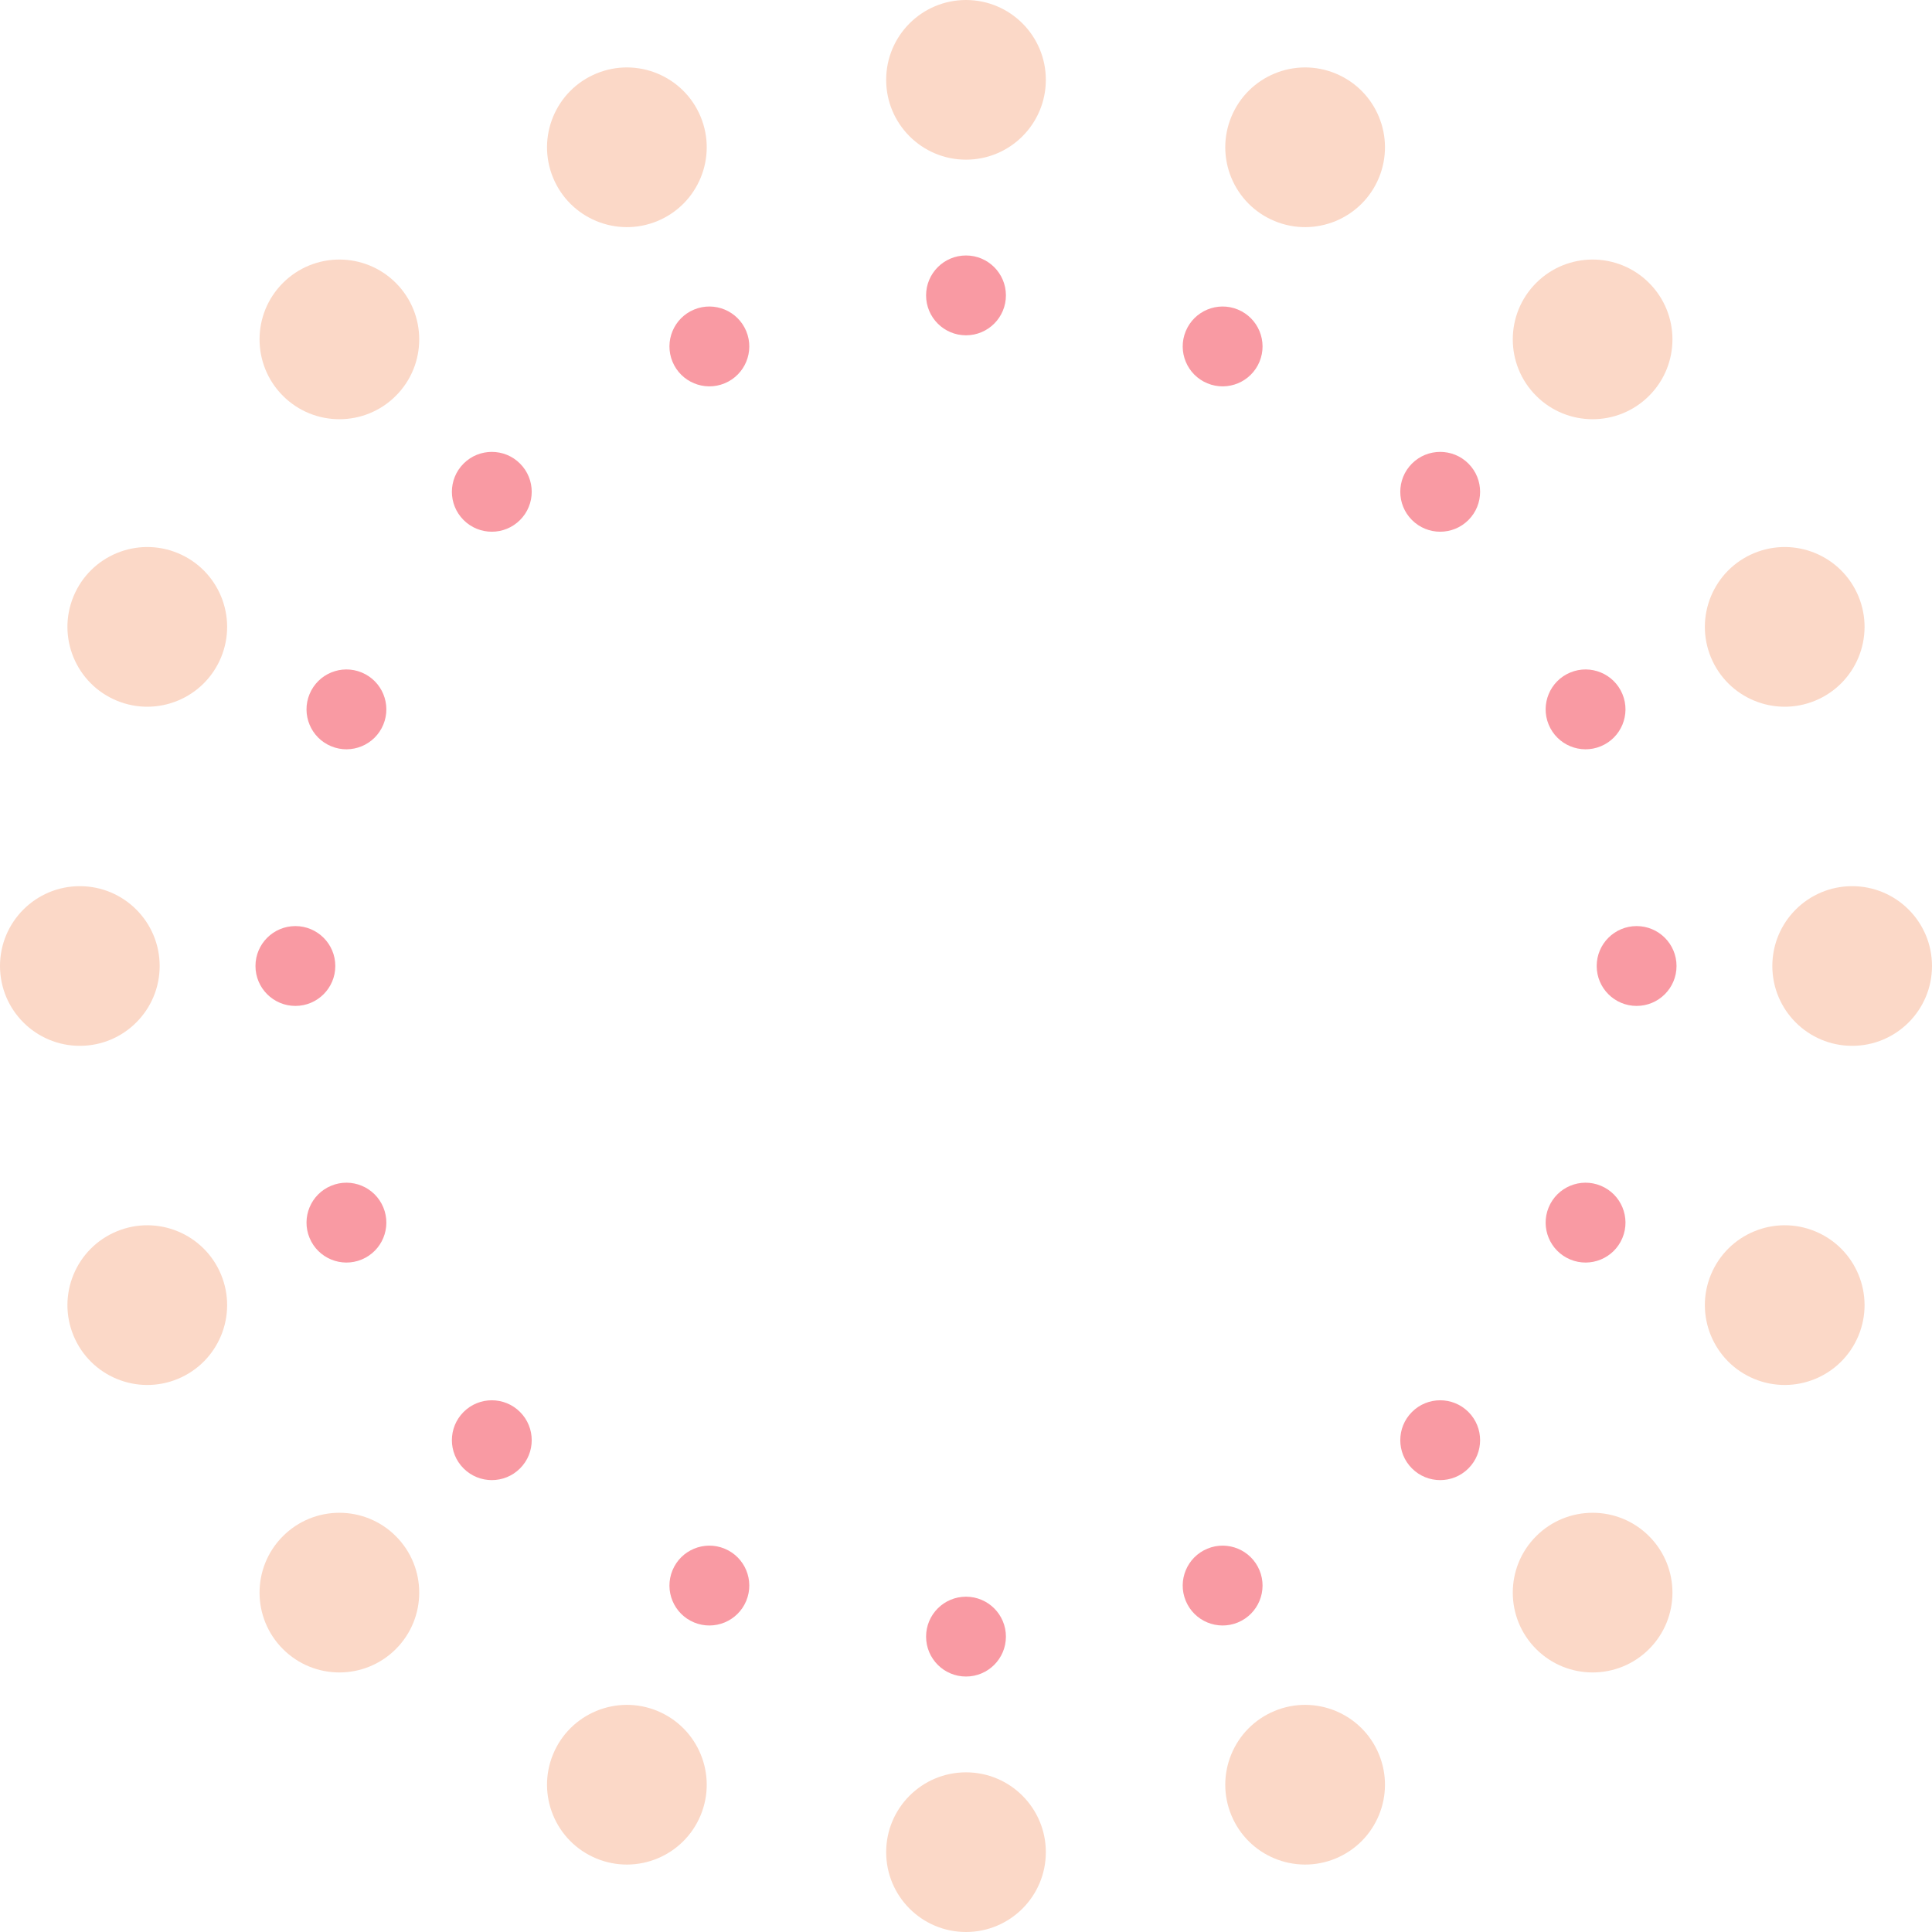 <svg width="242" height="242" viewBox="0 0 242 242" fill="none" xmlns="http://www.w3.org/2000/svg">
<circle cx="121" cy="10" r="10" fill="#FBD8C7"/>
<circle cx="121" cy="37" r="5" fill="#F99AA3"/>
<circle cx="121" cy="232" r="10" transform="rotate(180 121 232)" fill="#FBD8C7"/>
<circle cx="121" cy="205" r="5" transform="rotate(180 121 205)" fill="#F99AA3"/>
<circle cx="163.478" cy="18.449" r="10" transform="rotate(22.5 163.478 18.449)" fill="#FBD8C7"/>
<circle cx="153.145" cy="43.394" r="5" transform="rotate(22.5 153.145 43.394)" fill="#F99AA3"/>
<circle cx="78.522" cy="223.551" r="10" transform="rotate(-157.5 78.522 223.551)" fill="#FBD8C7"/>
<circle cx="88.855" cy="198.606" r="5" transform="rotate(-157.5 88.855 198.606)" fill="#F99AA3"/>
<circle cx="199.489" cy="42.511" r="10" transform="rotate(45 199.489 42.511)" fill="#FBD8C7"/>
<circle cx="180.397" cy="61.603" r="5" transform="rotate(45 180.397 61.603)" fill="#F99AA3"/>
<circle cx="42.511" cy="199.489" r="10" transform="rotate(-135 42.511 199.489)" fill="#FBD8C7"/>
<circle cx="61.603" cy="180.397" r="5" transform="rotate(-135 61.603 180.397)" fill="#F99AA3"/>
<circle cx="223.551" cy="78.522" r="10" transform="rotate(67.5 223.551 78.522)" fill="#FBD8C7"/>
<circle cx="198.606" cy="88.855" r="5" transform="rotate(67.5 198.606 88.855)" fill="#F99AA3"/>
<circle cx="18.449" cy="163.478" r="10" transform="rotate(-112.5 18.449 163.478)" fill="#FBD8C7"/>
<circle cx="43.394" cy="153.145" r="5" transform="rotate(-112.5 43.394 153.145)" fill="#F99AA3"/>
<circle cx="232" cy="121" r="10" transform="rotate(90 232 121)" fill="#FBD8C7"/>
<circle cx="205" cy="121" r="5" transform="rotate(90 205 121)" fill="#F99AA3"/>
<circle cx="10" cy="121" r="10" transform="rotate(-90 10 121)" fill="#FBD8C7"/>
<circle cx="37" cy="121" r="5" transform="rotate(-90 37 121)" fill="#F99AA3"/>
<circle cx="223.551" cy="163.478" r="10" transform="rotate(112.5 223.551 163.478)" fill="#FBD8C7"/>
<circle cx="198.606" cy="153.145" r="5" transform="rotate(112.5 198.606 153.145)" fill="#F99AA3"/>
<circle cx="18.449" cy="78.522" r="10" transform="rotate(-67.5 18.449 78.522)" fill="#FBD8C7"/>
<circle cx="43.394" cy="88.855" r="5" transform="rotate(-67.5 43.394 88.855)" fill="#F99AA3"/>
<circle cx="199.489" cy="199.489" r="10" transform="rotate(135 199.489 199.489)" fill="#FBD8C7"/>
<circle cx="180.397" cy="180.397" r="5" transform="rotate(135 180.397 180.397)" fill="#F99AA3"/>
<circle cx="42.511" cy="42.511" r="10" transform="rotate(-45 42.511 42.511)" fill="#FBD8C7"/>
<circle cx="61.603" cy="61.603" r="5" transform="rotate(-45 61.603 61.603)" fill="#F99AA3"/>
<circle cx="163.478" cy="223.551" r="10" transform="rotate(157.5 163.478 223.551)" fill="#FBD8C7"/>
<circle cx="153.145" cy="198.606" r="5" transform="rotate(157.5 153.145 198.606)" fill="#F99AA3"/>
<circle cx="78.522" cy="18.449" r="10" transform="rotate(-22.5 78.522 18.449)" fill="#FBD8C7"/>
<circle cx="88.855" cy="43.394" r="5" transform="rotate(-22.5 88.855 43.394)" fill="#F99AA3"/>
</svg>
